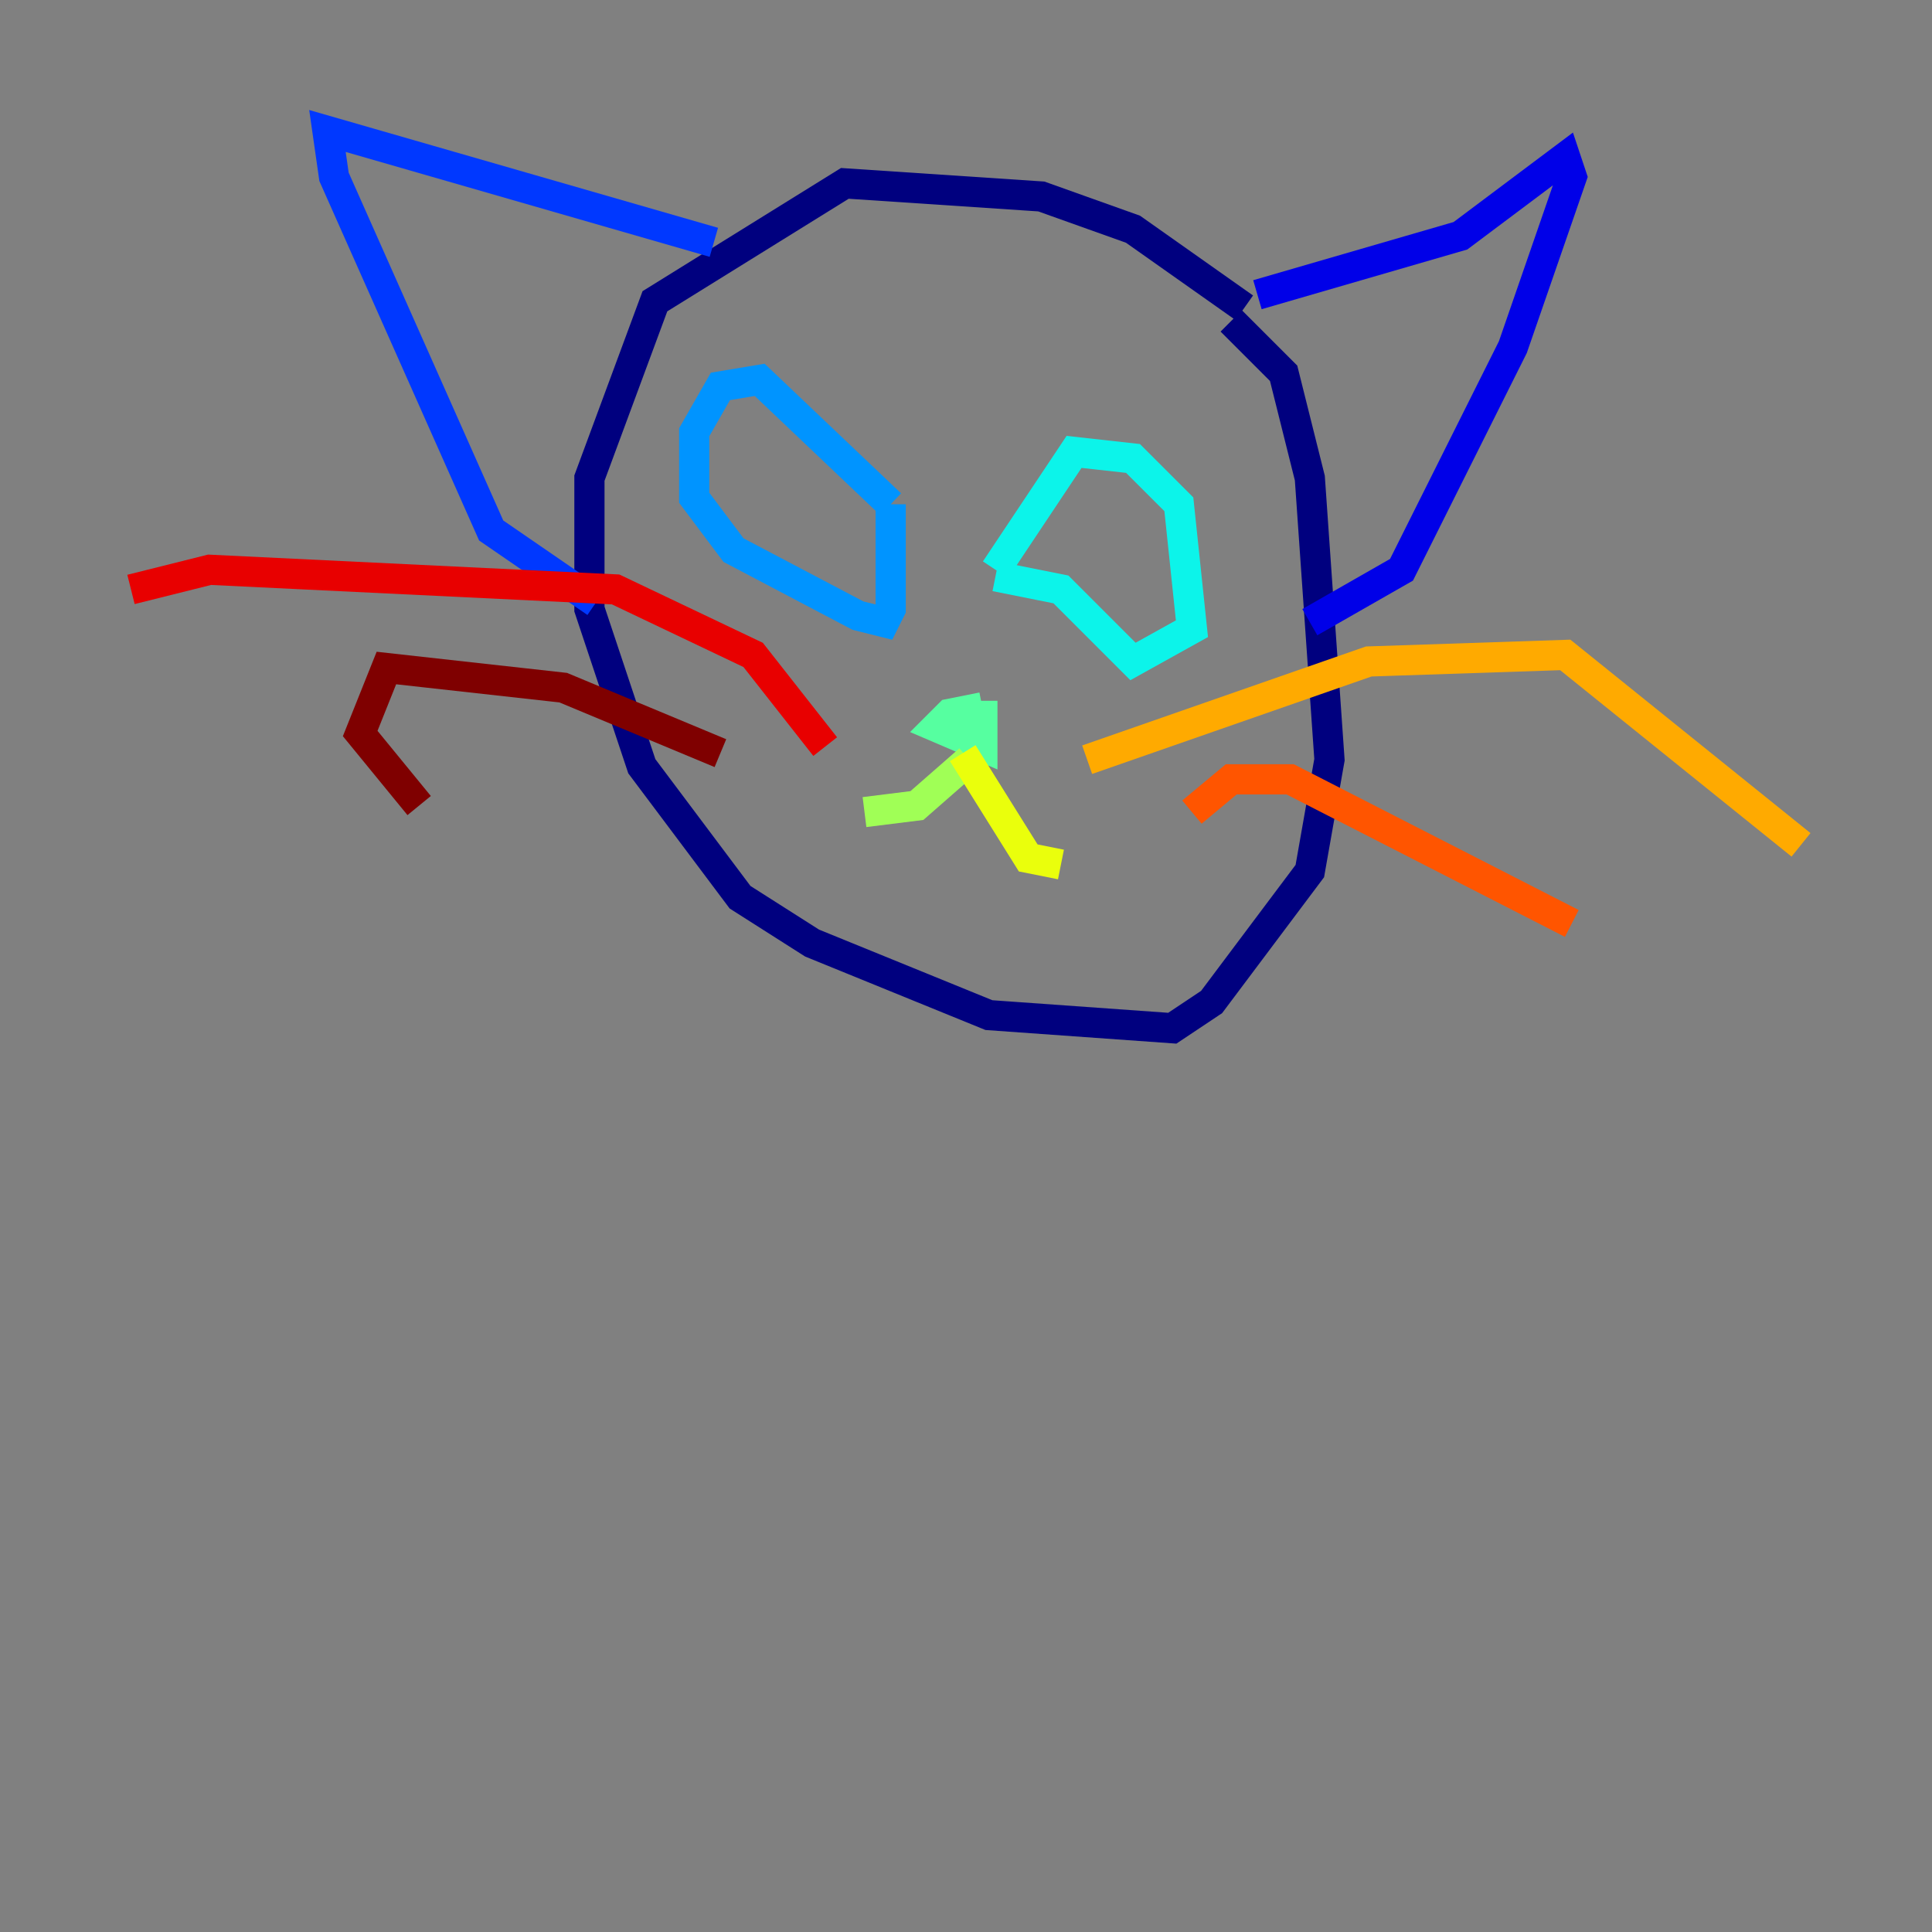 <?xml version="1.0" encoding="utf-8" ?>
<svg baseProfile="tiny" height="128" version="1.2" viewBox="0,0,128,128" width="128" xmlns="http://www.w3.org/2000/svg" xmlns:ev="http://www.w3.org/2001/xml-events" xmlns:xlink="http://www.w3.org/1999/xlink"><rect x="0" y="0" width="128" height="128" fill="#808080" stroke="none"/><defs /><polyline fill="none" points="82.441,20.393 75.064,15.186 68.99,13.017 55.973,12.149 43.39,19.959 39.051,31.675 39.051,40.352 42.522,50.766 49.031,59.444 53.803,62.481 65.519,67.254 77.668,68.122 80.271,66.386 86.78,57.709 88.081,50.332 86.78,31.675 85.044,24.732 81.573,21.261" stroke="#00007f" stroke-width="2" /><polyline fill="none" points="83.308,19.525 96.759,15.62 103.702,10.414 104.136,11.715 100.231,22.997 92.854,37.749 86.78,41.22" stroke="#0000e8" stroke-width="2" /><polyline fill="none" points="47.295,16.054 21.695,8.678 22.129,11.715 32.542,35.146 39.485,39.919" stroke="#0038ff" stroke-width="2" /><polyline fill="none" points="59.01,33.41 50.332,25.166 47.729,25.6 45.993,28.637 45.993,32.976 48.597,36.447 56.841,40.786 58.576,41.22 59.01,40.352 59.01,33.41" stroke="#0094ff" stroke-width="2" /><polyline fill="none" points="65.953,37.749 71.159,29.939 75.064,30.373 78.102,33.41 78.969,41.654 75.064,43.824 70.291,39.051 65.953,38.183" stroke="#0cf4ea" stroke-width="2" /><polyline fill="none" points="65.085,46.861 62.915,47.295 62.047,48.163 65.085,49.464 65.085,46.427" stroke="#56ffa0" stroke-width="2" /><polyline fill="none" points="64.217,50.332 60.746,53.37 57.275,53.803" stroke="#a0ff56" stroke-width="2" /><polyline fill="none" points="63.783,49.898 68.122,56.841 70.291,57.275" stroke="#eaff0c" stroke-width="2" /><polyline fill="none" points="72.027,50.332 90.685,43.824 103.702,43.39 119.322,55.973" stroke="#ffaa00" stroke-width="2" /><polyline fill="none" points="78.969,53.803 81.573,51.634 85.478,51.634 104.136,61.18" stroke="#ff5500" stroke-width="2" /><polyline fill="none" points="54.671,49.464 49.898,43.39 40.786,39.051 13.885,37.749 8.678,39.051" stroke="#e80000" stroke-width="2" /><polyline fill="none" points="47.729,49.898 37.315,45.559 25.6,44.258 23.864,48.597 27.77,53.37" stroke="#7f0000" stroke-width="2" /></svg>